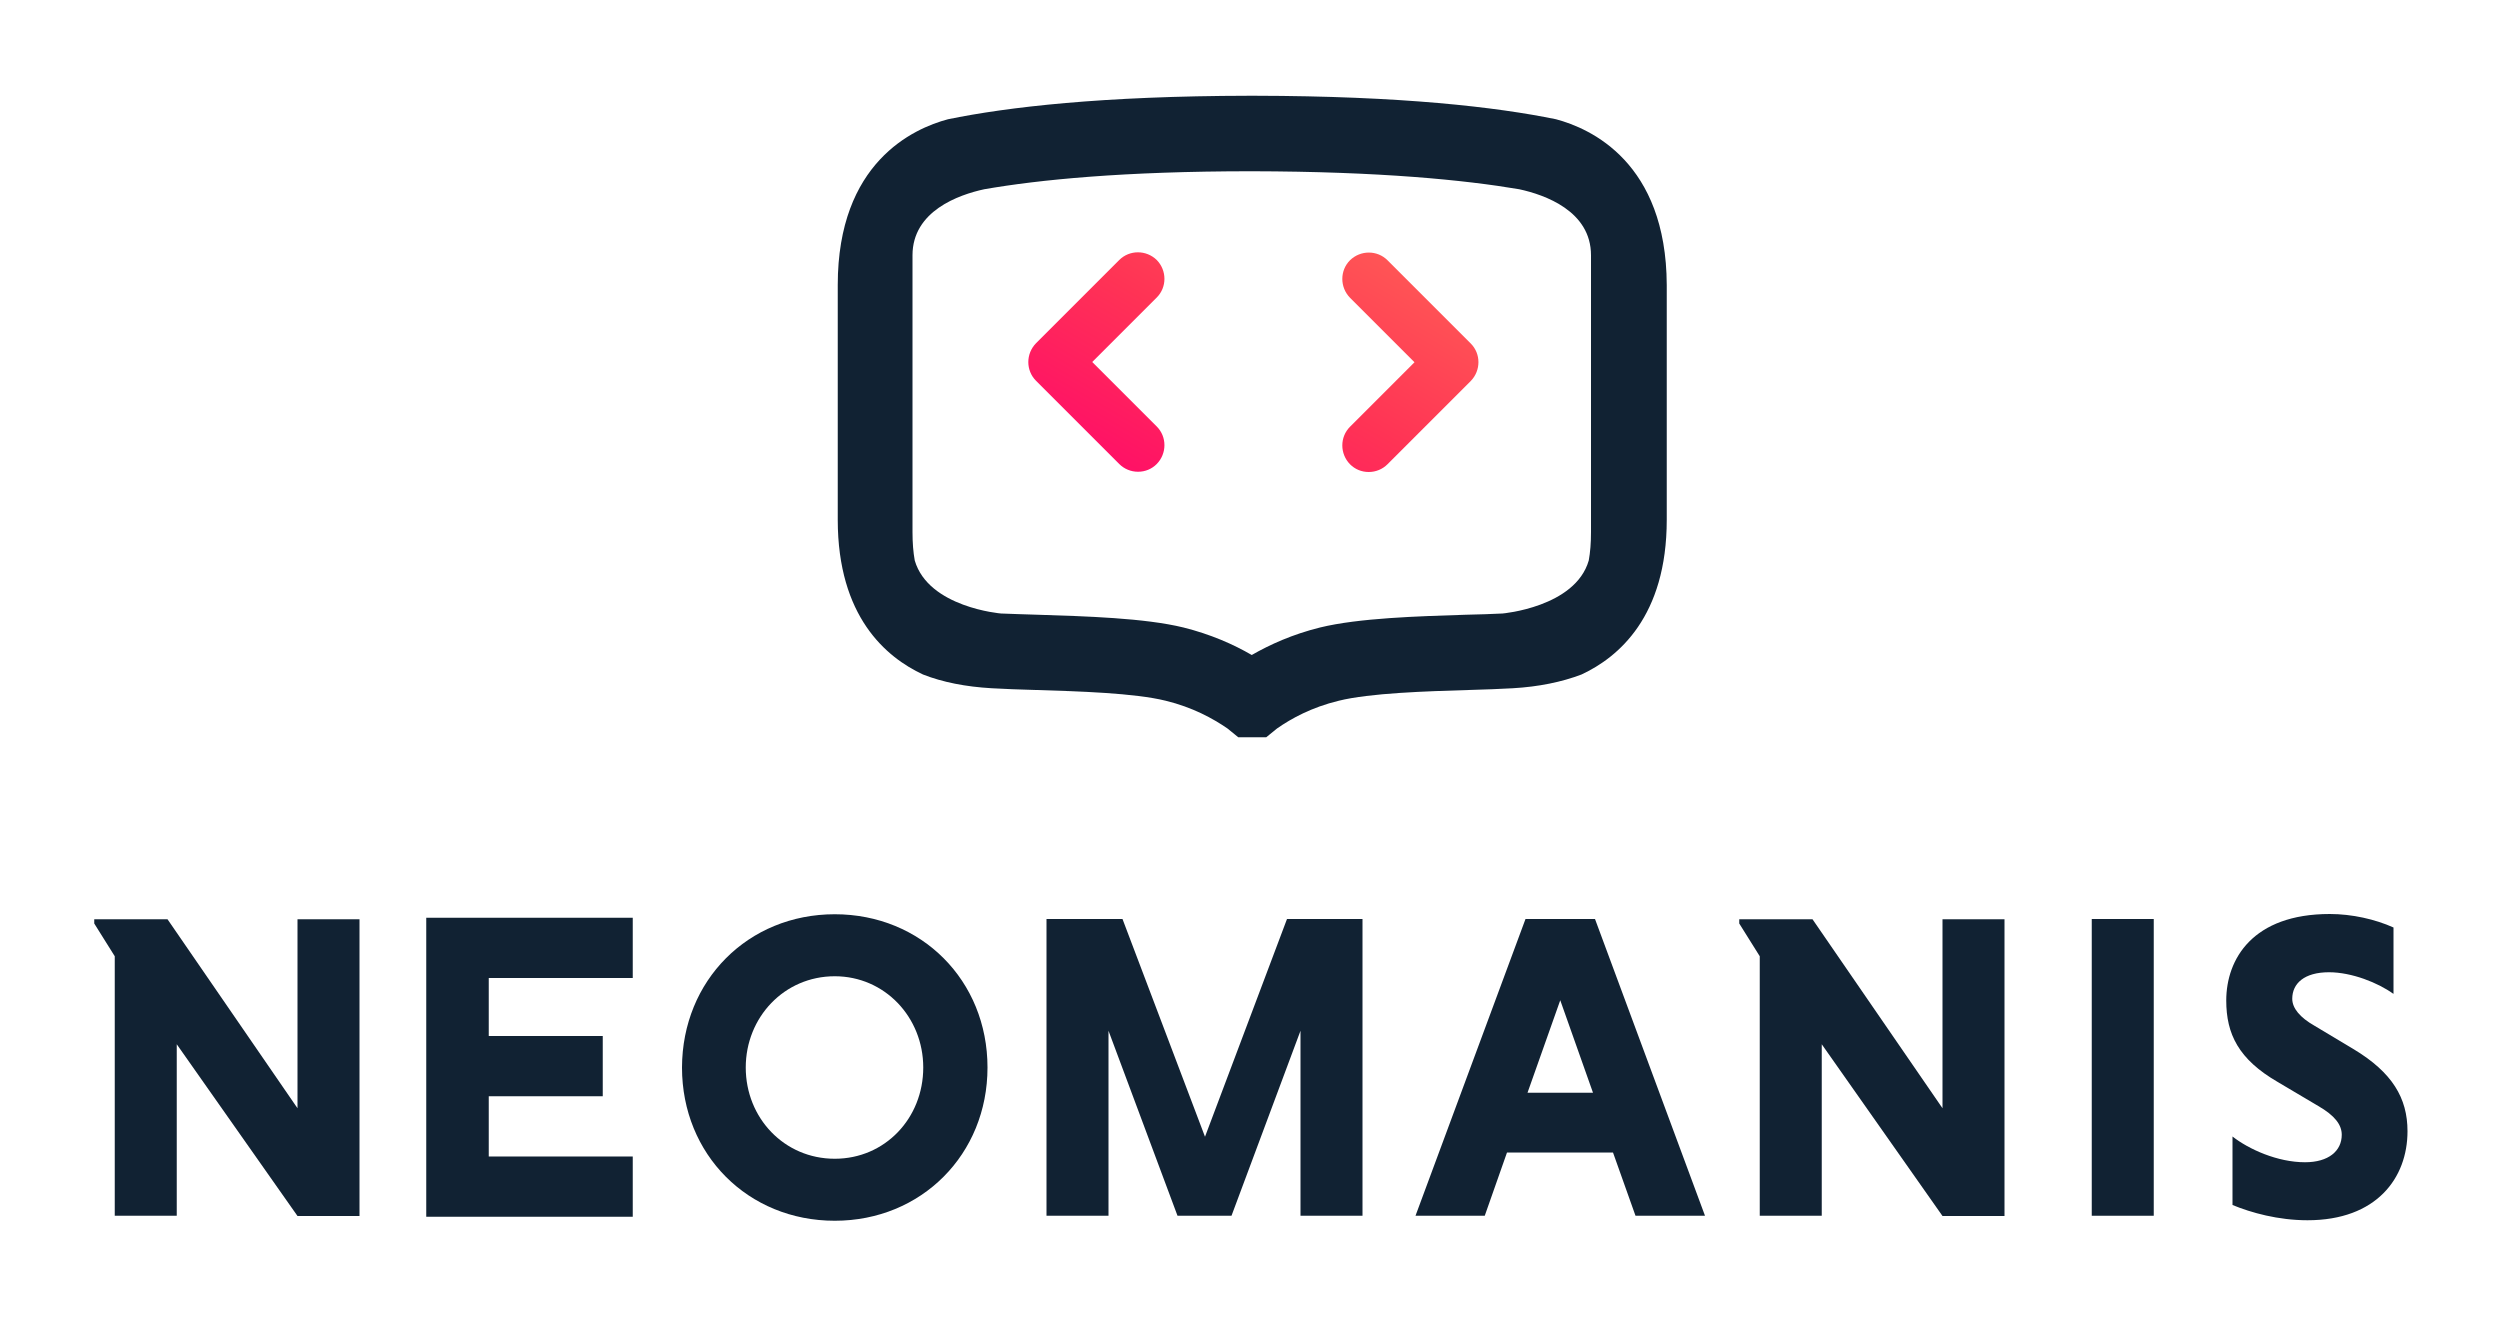 <?xml version="1.0" encoding="utf-8"?>
<!-- Generator: Adobe Illustrator 25.1.0, SVG Export Plug-In . SVG Version: 6.00 Build 0)  -->
<svg version="1.1" id="COMPOSITION" xmlns="http://www.w3.org/2000/svg" xmlns:xlink="http://www.w3.org/1999/xlink" x="0px"
	 y="0px" viewBox="0 0 1000 536" style="enable-background:new 0 0 1000 536;" xml:space="preserve">
<style type="text/css">
	.st0{fill:#112233;}
	.st1{fill:url(#SVGID_1_);}
</style>
<g>
	<path class="st0" d="M622.4,47.7c-23.9-4.9-61.7-9.3-120.5-9.4v0c-0.4,0-0.8,0-1.1,0c-0.4,0-0.8,0-1.1,0v0
		c-58.9,0.1-96.6,4.5-120.5,9.4c-13.9,3.7-44.1,17.3-44.1,66.3v93.9c0,38.7,19.3,55,34.1,61.9c7.9,3.1,17.1,4.9,27.5,5.5
		c4.9,0.3,11.1,0.5,17.7,0.7c16.7,0.5,39.5,1.2,51.9,4.3c10.7,2.6,18.9,7.1,24.7,11.1l4.3,3.5h5.6h5.6l4.3-3.5
		c5.7-4,13.9-8.5,24.7-11.1c12.4-3.1,35.2-3.8,51.9-4.3c6.6-0.2,12.8-0.4,17.7-0.7c10.4-0.6,19.6-2.5,27.5-5.5
		c14.8-6.9,34.1-23.2,34.1-61.9V114C666.5,65,636.3,51.4,622.4,47.7z M636.4,107.8v105c0,4.4-0.3,8.1-0.9,11.4
		c-5.4,18.7-34.5,21.2-34.5,21.2s0,0,0,0c-4.2,0.2-9.4,0.4-14.8,0.5c-19,0.6-42.7,1.3-58.2,5.1c-10.9,2.7-20,6.8-27.3,11
		c-7.4-4.3-16.5-8.3-27.3-11c-15.5-3.8-39.2-4.5-58.2-5.1c-5.5-0.2-10.6-0.3-14.8-0.5c0,0,0,0,0,0s-29-2.4-34.5-21.2
		c-0.6-3.3-0.9-7-0.9-11.4v-105v-5.7c0-17.7,18.5-24.2,28.7-26.4c21.8-3.8,55.6-7.2,107-7.2c51.3,0.1,85.2,3.5,107,7.2
		c10.2,2.2,28.7,8.7,28.7,26.4V107.8z"/>
	<linearGradient id="SVGID_1_" gradientUnits="userSpaceOnUse" x1="470.104" y1="198.958" x2="532.589" y2="90.731">
		<stop  offset="0" style="stop-color:#FF1166"/>
		<stop  offset="0.506" style="stop-color:#FF3355"/>
		<stop  offset="1" style="stop-color:#FF5555"/>
	</linearGradient>
	<path class="st1" d="M462.7,119l-25.8,25.8l25.8,25.8c4.1,4.1,4.1,10.8,0,15c-2,2-4.6,3.1-7.5,3.1c-2.8,0-5.5-1.1-7.5-3.1
		l-33.3-33.3c-4.1-4.1-4.1-10.8,0-15l33.3-33.3c4.1-4.1,10.8-4.1,15,0C466.8,108.2,466.8,114.9,462.7,119z M588.3,137.4L555,104.1
		c-4.1-4.1-10.8-4.1-15,0c-4.1,4.1-4.1,10.8,0,15l25.8,25.8l-25.8,25.8c-4.1,4.1-4.1,10.8,0,15c2,2,4.6,3.1,7.5,3.1
		c2.8,0,5.5-1.1,7.5-3.1l33.3-33.3C592.4,148.2,592.4,141.5,588.3,137.4z"/>
	<g>
		<g>
			<path class="st0" d="M70.7,417.7v68.6H45.9V382.5l-8.2-13.1v-1.7h29.3l52,75.6v-75.6h24.8v118.7h-24.8L70.7,417.7z"/>
			<path class="st0" d="M333.9,365.7c34.7,0,61.1,26.5,61.1,61.3c0,34.7-26.4,61.3-61.1,61.3s-61.1-26.5-61.1-61.3
				C272.9,392.2,299.2,365.7,333.9,365.7z M333.9,463.5c20.1,0,35.4-16.2,35.4-36.5c0-20.1-15.4-36.5-35.4-36.5
				c-20.2,0-35.6,16.4-35.6,36.5C298.3,447.2,313.7,463.5,333.9,463.5z"/>
			<path class="st0" d="M471,486.3l-27.6-74v74h-24.8V367.6H449l33,87.1l32.8-87.1H545v118.7h-24.8v-74l-27.6,74H471z"/>
			<path class="st0" d="M645.2,461h-42.4l-8.9,25.3h-27.7l44-118.7h27.8l44,118.7h-27.8L645.2,461z M611,437.1h26.2l-13.1-37
				L611,437.1z"/>
			<path class="st0" d="M728.7,417.7v68.6h-24.8V382.5l-8.2-13.1v-1.7H725l52,75.6v-75.6h24.8v118.7H777L728.7,417.7z"/>
			<path class="st0" d="M836.7,367.6h24.8v118.7h-24.8V367.6z"/>
			<path class="st0" d="M957.3,397.5c-6.1-4.4-16.6-8.6-25.7-8.6c-9.9,0-14.7,4.5-14.7,10.6c0,3.8,3.1,7.5,8.9,10.8l15.7,9.4
				c15.4,9.3,21.5,19.5,21.5,32.8c0,18.7-12.4,35.6-40,35.6c-11.7,0-22.5-3-30-6.1v-27.4c6.5,5.1,18,10.3,29,10.3
				c9.4,0,14.7-4.5,14.7-11c0-4-2.8-7.7-9.4-11.5l-16.2-9.6c-15.7-9.1-20.6-19.2-20.6-32.6c0-16.6,10.6-34.6,41.4-34.6
				c8.9,0,18.2,2.1,25.5,5.4V397.5z"/>
			<path class="st0" d="M170.5,486.5V367.1h82.6v24.1h-57.6v23.2h45.6v24.1h-45.6v24.1h57.6v24.1H170.5z"/>
		</g>
	</g>
</g>
</svg>
